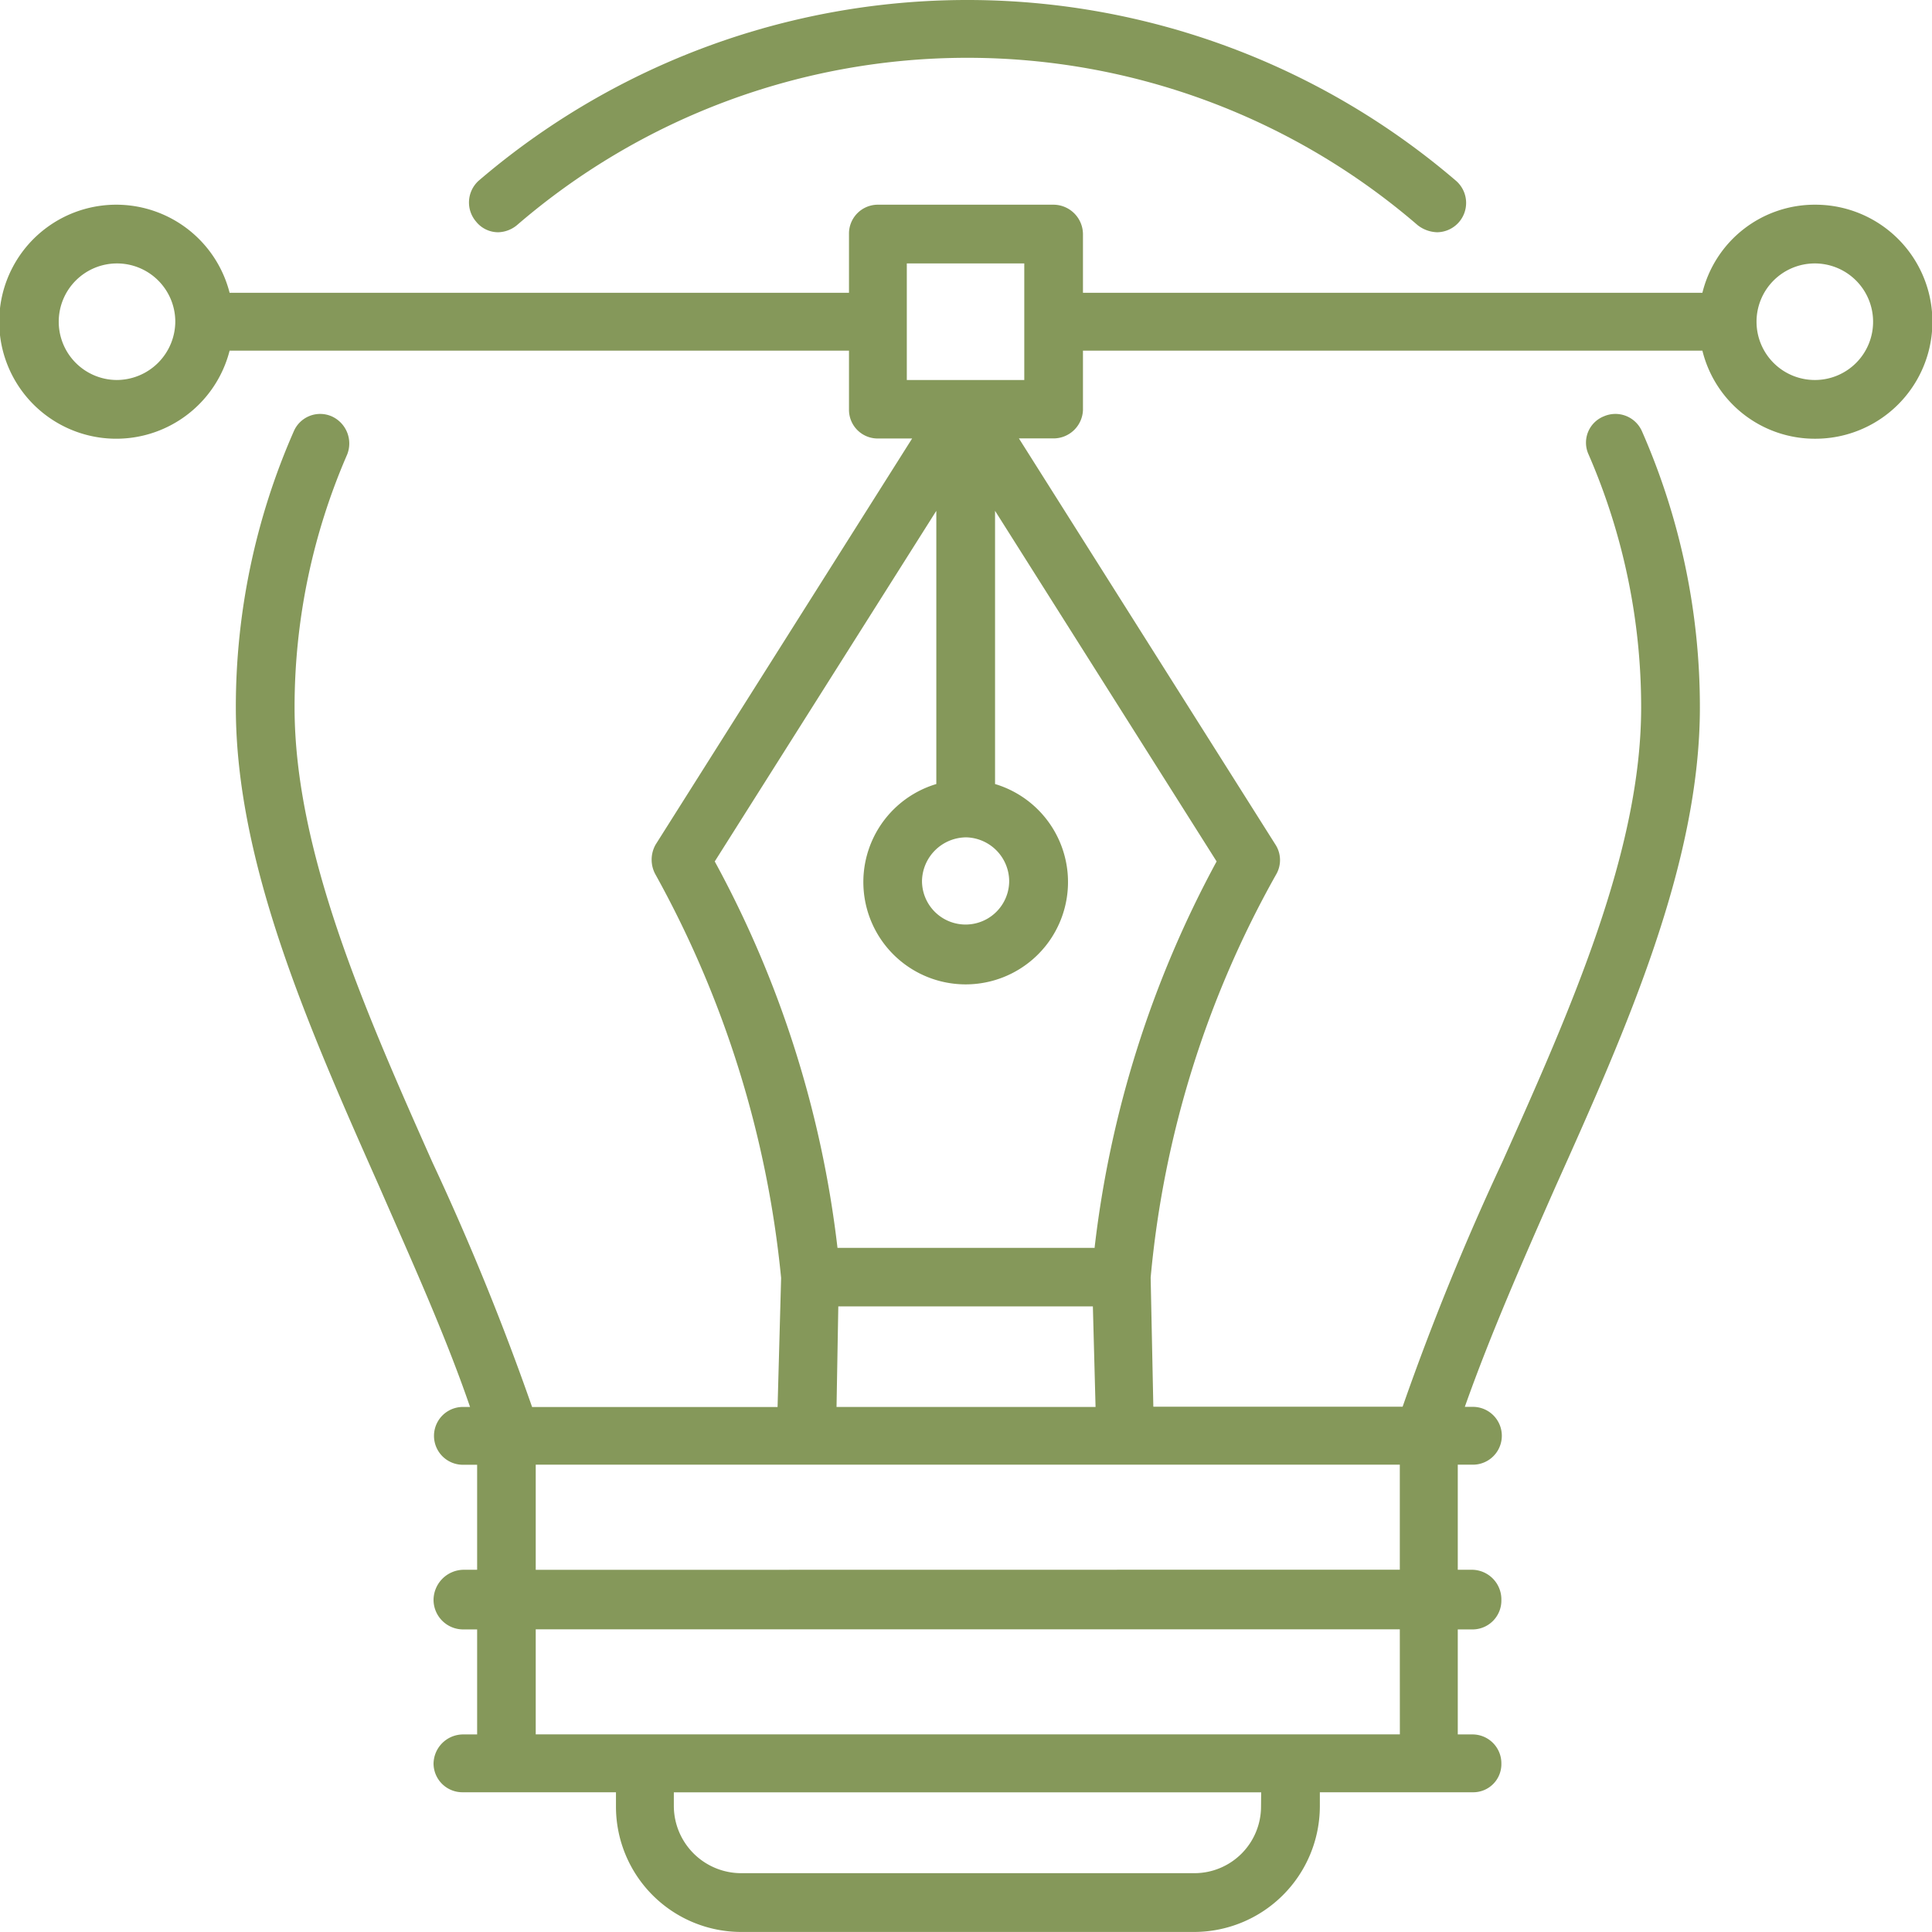 <svg xmlns="http://www.w3.org/2000/svg" width="42.5" height="42.5" viewBox="0 0 42.5 42.5"><defs><style>.web-design-svg-a{fill:#85985a;}</style></defs><g transform="translate(-13.477 -52.053)"><g transform="translate(23.794 52.053)"><path class="web-design-svg-a" d="M14.649,57.162a.673.673,0,0,0,.411-.157,15.17,15.17,0,0,1,19.811,0,.727.727,0,0,0,.431.157.645.645,0,0,0,.411-1.135,16.52,16.52,0,0,0-21.495,0,.645.645,0,0,0-.059.9A.621.621,0,0,0,14.649,57.162Z" transform="translate(-14.004 -52.053)"></path></g><g transform="translate(13.477 56.556)"><path class="web-design-svg-a" d="M53.412,52.283a2.545,2.545,0,0,0-2.486,1.938H37.3V52.929a.652.652,0,0,0-.646-.646H32.779a.635.635,0,0,0-.626.646v1.292H18.528a2.574,2.574,0,1,0,0,1.272H32.153V56.8a.631.631,0,0,0,.626.626h.763L27.9,66.358a.673.673,0,0,0,0,.666,22.892,22.892,0,0,1,2.76,8.868l-.078,2.839h-5.4a57.48,57.48,0,0,0-2.193-5.383C21.5,70,19.957,66.5,19.957,63.343a13.937,13.937,0,0,1,1.155-5.56.655.655,0,0,0-.333-.842.632.632,0,0,0-.842.333,15.063,15.063,0,0,0-1.272,6.069c0,3.426,1.605,7.047,3.152,10.532.7,1.605,1.449,3.25,2,4.855h-.157a.636.636,0,1,0,0,1.272h.313v2.31h-.313a.669.669,0,0,0-.646.666.652.652,0,0,0,.646.646h.313v2.31h-.313a.652.652,0,0,0-.646.646.635.635,0,0,0,.646.626h3.367v.313a2.757,2.757,0,0,0,2.76,2.76h9.964a2.77,2.77,0,0,0,2.76-2.76v-.313h3.367a.618.618,0,0,0,.626-.626.635.635,0,0,0-.626-.646h-.333v-2.31h.333a.635.635,0,0,0,.626-.646.652.652,0,0,0-.626-.666h-.333V80h.333a.636.636,0,0,0,0-1.272H45.7c.568-1.605,1.292-3.25,2-4.855,1.566-3.485,3.171-7.106,3.171-10.532a15.063,15.063,0,0,0-1.272-6.069.638.638,0,0,0-.842-.333.623.623,0,0,0-.333.842,13.937,13.937,0,0,1,1.155,5.56c0,3.152-1.547,6.636-3.054,10a57.472,57.472,0,0,0-2.193,5.383H38.848l-.059-2.839a22.173,22.173,0,0,1,2.76-8.868.628.628,0,0,0-.02-.666l-5.638-8.927h.763A.648.648,0,0,0,37.3,56.8V55.493H50.926a2.545,2.545,0,0,0,2.486,1.938,2.574,2.574,0,0,0,0-5.148ZM16.041,56.139a1.282,1.282,0,1,1,1.292-1.292A1.291,1.291,0,0,1,16.041,56.139ZM34.737,66.2a.97.97,0,0,1,.94.959.959.959,0,1,1-1.918,0A.978.978,0,0,1,34.737,66.2Zm6.48,21.318a1.466,1.466,0,0,1-1.468,1.468H29.784A1.483,1.483,0,0,1,28.3,87.52v-.313h12.92Zm3.054-1.586H25.262v-2.31H44.27ZM25.262,82.313V80H44.27v2.31ZM34.8,78.73H31.879l.039-2.212h5.6l.059,2.212Zm2.76-3.5H31.9a23.388,23.388,0,0,0-2.7-8.5l4.874-7.713v6.01a2.251,2.251,0,1,0,1.292,0v-6.01l4.874,7.713A23.477,23.477,0,0,0,37.556,75.226ZM36.009,56.139H33.425V53.575h2.584Zm17.4,0a1.282,1.282,0,1,1,1.272-1.292A1.279,1.279,0,0,1,53.412,56.139Z" transform="translate(-13.477 -52.283)"></path></g></g></svg>